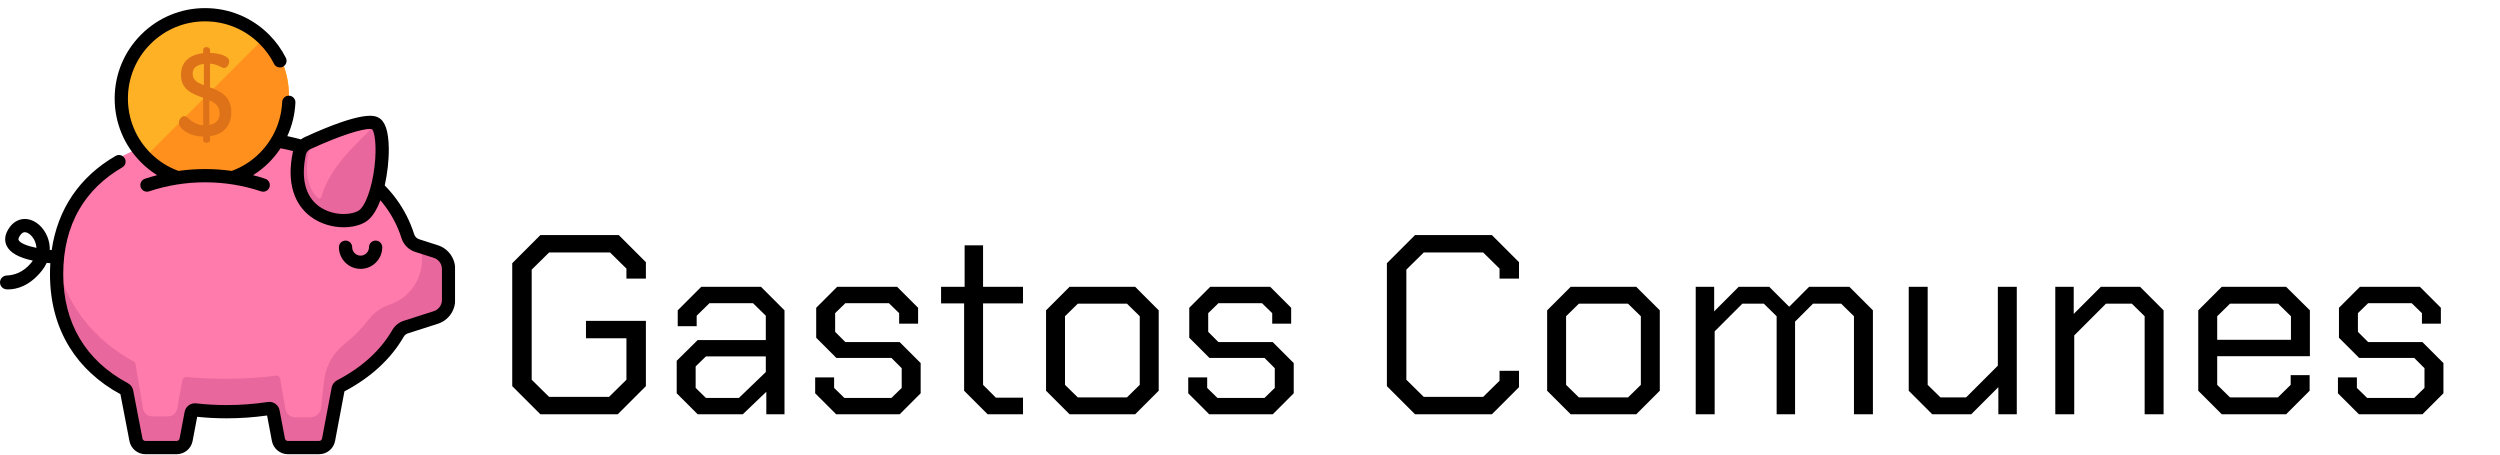 <svg width="2812" height="512" viewBox="0 0 2812 512" fill="none" xmlns="http://www.w3.org/2000/svg">
<g clip-path="url(#clip0)">
<path d="M490.171 278.926L469.199 272.209C464.181 270.602 460.283 266.639 458.702 261.613C434.569 184.871 344.954 149.628 254.751 149.628C149.219 149.628 63.668 197.853 63.668 304.35C63.668 365.728 93.772 408.718 140.283 433.547C141.427 434.158 142.242 435.243 142.487 436.516L152.907 490.64C153.872 495.739 158.328 499.43 163.517 499.43H198.704C203.893 499.43 208.349 495.739 209.314 490.64L215.01 460.549C215.43 458.329 217.499 456.833 219.743 457.094C231.092 458.412 242.792 459.073 254.75 459.073C270.733 459.073 286.696 457.893 302.282 455.537C304.572 455.191 306.731 456.697 307.162 458.973L313.156 490.641C314.121 495.74 318.577 499.431 323.766 499.431H358.953C364.142 499.431 368.598 495.74 369.563 490.641L380.386 433.336C380.63 432.042 381.462 430.94 382.631 430.332C410.252 415.971 433.103 396.214 447.677 371.026C449.619 367.669 452.69 365.112 456.384 363.929L490.172 353.106C498.738 350.362 504.55 342.398 504.55 333.404V298.628C504.549 289.633 498.737 281.669 490.171 278.926Z" fill="#FF7BAC"/>
<path d="M501.914 288.556C501.002 286.923 499.882 285.413 498.566 284.082C498.538 284.054 498.513 284.022 498.484 283.994C496.208 281.718 493.383 279.955 490.171 278.926L474.624 273.946V292.235C474.624 314.956 460.147 335.152 438.629 342.45C428.844 345.584 420.384 351.784 414.185 359.978C406.595 370.012 397.575 379.028 387.409 387.031C375.425 396.465 367.341 409.965 365.031 425.04C363.384 435.79 362.107 450.241 361.294 458.369C360.668 464.62 355.413 469.381 349.13 469.381H331.714C326.525 469.381 322.069 465.69 321.104 460.591L315.11 425.942C314.679 423.666 312.521 422.16 310.231 422.506C294.646 424.861 270.734 426.042 254.751 426.042C242.793 426.042 221.158 425.381 209.809 424.063C207.565 423.802 205.496 425.298 205.075 427.519L199.379 459.597C198.414 464.696 193.958 468.387 188.769 468.387H171.465C166.276 468.387 161.82 464.696 160.855 459.597L152.422 409.447C152.177 408.174 151.362 407.088 150.219 406.478C107.954 383.916 69.308 340.392 64.416 287.667C64.416 287.668 64.416 287.669 64.416 287.67C64.3 288.964 64.198 290.268 64.107 291.58C64.105 291.606 64.104 291.632 64.102 291.658C64.093 291.788 64.085 291.918 64.077 292.047C63.999 293.227 63.931 294.414 63.875 295.608C63.852 296.104 63.836 296.605 63.818 297.103C63.783 298.014 63.747 298.924 63.724 299.844C63.69 301.335 63.667 302.835 63.667 304.35C63.667 312.022 64.137 319.407 65.051 326.505C66.171 335.201 67.963 343.462 70.366 351.298C70.497 351.726 70.634 352.151 70.769 352.577C71.103 353.631 71.45 354.681 71.809 355.726C71.952 356.143 72.094 356.561 72.24 356.976C73.228 359.766 74.298 362.498 75.446 365.173C75.568 365.457 75.689 365.741 75.813 366.024C76.379 367.318 76.961 368.601 77.564 369.868C77.664 370.078 77.768 370.285 77.868 370.494C78.43 371.66 79.011 372.817 79.605 373.967C79.707 374.164 79.807 374.363 79.91 374.56C80.558 375.794 81.227 377.013 81.911 378.22C82.06 378.482 82.21 378.743 82.361 379.004C84.576 382.851 86.97 386.558 89.536 390.127C89.781 390.468 90.031 390.806 90.28 391.144C90.903 391.993 91.536 392.834 92.178 393.667C92.431 393.995 92.682 394.324 92.938 394.65C93.807 395.755 94.687 396.85 95.59 397.927C95.598 397.937 95.607 397.947 95.615 397.957C96.519 399.034 97.445 400.092 98.382 401.141C98.666 401.459 98.955 401.773 99.242 402.088C99.942 402.857 100.651 403.617 101.369 404.37C101.659 404.674 101.947 404.979 102.239 405.28C103.222 406.292 104.216 407.294 105.231 408.278C105.233 408.28 105.236 408.283 105.238 408.285C106.369 409.381 107.52 410.459 108.691 411.519C111.032 413.639 113.45 415.688 115.942 417.666C118.434 419.644 121.001 421.551 123.638 423.386C124.957 424.304 126.293 425.204 127.647 426.087C128.866 426.881 130.103 427.657 131.349 428.422C131.707 428.642 132.069 428.859 132.43 429.076C133.372 429.644 134.319 430.204 135.271 430.754C135.648 430.972 136.024 431.191 136.404 431.406C137.686 432.133 138.976 432.85 140.284 433.549C140.57 433.702 140.835 433.884 141.076 434.091C141.293 434.278 141.483 434.491 141.657 434.715C141.709 434.781 141.754 434.851 141.801 434.921C141.921 435.094 142.026 435.276 142.119 435.466C142.156 435.542 142.195 435.615 142.228 435.694C142.338 435.959 142.431 436.232 142.487 436.519L152.907 490.643C153.028 491.28 153.203 491.896 153.427 492.484C153.539 492.778 153.664 493.066 153.8 493.347C153.936 493.628 154.084 493.901 154.242 494.167C154.4 494.433 154.57 494.691 154.75 494.941C154.931 495.192 155.122 495.434 155.322 495.668C155.549 495.933 155.792 496.182 156.043 496.423C156.122 496.499 156.206 496.57 156.288 496.644C156.469 496.807 156.654 496.966 156.846 497.116C156.942 497.192 157.04 497.266 157.139 497.338C157.336 497.482 157.538 497.618 157.744 497.749C157.837 497.808 157.928 497.87 158.023 497.926C158.322 498.103 158.628 498.27 158.944 498.418C158.949 498.42 158.953 498.422 158.958 498.424C159.274 498.571 159.6 498.7 159.931 498.816C160.036 498.853 160.143 498.883 160.249 498.917C160.485 498.992 160.724 499.061 160.966 499.119C161.088 499.149 161.211 499.176 161.335 499.202C161.58 499.252 161.828 499.293 162.079 499.326C162.192 499.341 162.304 499.36 162.418 499.371C162.779 499.408 163.143 499.431 163.512 499.432C163.514 499.432 163.516 499.432 163.517 499.432H198.704C200.326 499.432 201.876 499.072 203.27 498.42C203.828 498.159 204.36 497.852 204.863 497.503C205.365 497.154 205.838 496.763 206.274 496.334C206.929 495.691 207.503 494.963 207.979 494.166C208.613 493.103 209.073 491.916 209.314 490.642L215.01 460.551V460.55C215.057 460.3 215.132 460.062 215.219 459.832C215.245 459.763 215.275 459.699 215.305 459.632C215.378 459.467 215.459 459.308 215.551 459.155C215.587 459.094 215.622 459.033 215.661 458.974C215.794 458.776 215.937 458.586 216.099 458.415C216.54 457.948 217.091 457.601 217.694 457.369C217.752 457.346 217.81 457.325 217.869 457.304C218.014 457.255 218.159 457.213 218.309 457.18C218.423 457.154 218.54 457.138 218.657 457.121C218.77 457.106 218.881 457.086 218.996 457.08C219.241 457.065 219.49 457.066 219.743 457.096C221.634 457.316 223.539 457.51 225.45 457.693C225.928 457.739 226.407 457.784 226.886 457.827C228.796 458.001 230.712 458.163 232.64 458.3C232.649 458.301 232.659 458.301 232.668 458.302C234.596 458.439 236.535 458.551 238.48 458.652C238.97 458.677 239.46 458.701 239.951 458.725C241.904 458.816 243.863 458.897 245.832 458.952C248.788 459.035 251.761 459.076 254.751 459.076C258.747 459.076 262.741 459.002 266.729 458.855C268.771 458.78 270.811 458.684 272.848 458.569C273.055 458.557 273.262 458.541 273.469 458.529C275.32 458.421 277.169 458.302 279.015 458.162C279.058 458.159 279.101 458.154 279.144 458.151C283.192 457.843 287.227 457.459 291.243 456.999C291.255 456.998 291.268 456.996 291.28 456.995C293.117 456.784 294.949 456.559 296.778 456.318C297.662 456.201 298.542 456.069 299.423 455.944C300.393 455.807 301.365 455.679 302.332 455.532C304.292 455.235 306.142 456.338 306.888 458.095C306.898 458.118 306.913 458.138 306.922 458.161C307.026 458.419 307.107 458.691 307.161 458.975L310.158 474.809L313.155 490.643C314.12 495.742 318.576 499.433 323.765 499.433H358.952C358.954 499.433 358.956 499.433 358.957 499.433C359.326 499.433 359.69 499.409 360.051 499.372C360.165 499.36 360.277 499.342 360.39 499.327C360.64 499.294 360.889 499.253 361.134 499.203C361.257 499.178 361.38 499.15 361.502 499.121C361.745 499.062 361.983 498.994 362.22 498.918C362.326 498.884 362.433 498.854 362.537 498.817C362.87 498.7 363.197 498.571 363.515 498.423C363.517 498.422 363.518 498.421 363.52 498.421C363.838 498.273 364.145 498.105 364.446 497.927C364.541 497.871 364.632 497.809 364.725 497.75C364.932 497.619 365.134 497.483 365.331 497.338C365.429 497.266 365.526 497.192 365.622 497.117C365.814 496.966 366 496.807 366.181 496.644C366.262 496.571 366.346 496.5 366.425 496.424C366.676 496.183 366.919 495.933 367.146 495.669C367.235 495.566 367.315 495.454 367.4 495.347C367.698 494.972 367.979 494.583 368.227 494.168C368.544 493.637 368.818 493.074 369.042 492.485C369.266 491.896 369.442 491.281 369.562 490.644L371.934 478.087L374.399 465.037L375.945 456.853L380.386 433.339L380.784 431.23C381.513 430.869 381.807 430.723 382.536 430.362C382.564 430.371 382.581 430.367 382.595 430.359C382.608 430.352 382.618 430.342 382.631 430.335C383.475 429.896 384.3 429.436 385.135 428.988C386.008 428.518 386.891 428.059 387.755 427.578C388.503 427.161 389.233 426.725 389.974 426.3C390.906 425.765 391.846 425.24 392.765 424.693C393.522 424.242 394.259 423.771 395.007 423.312C395.889 422.77 396.78 422.237 397.65 421.683C398.43 421.186 399.189 420.668 399.959 420.161C400.776 419.623 401.604 419.094 402.41 418.545C403.171 418.026 403.91 417.486 404.661 416.957C405.453 416.399 406.256 415.85 407.035 415.281C407.762 414.75 408.467 414.199 409.183 413.658C409.964 413.069 410.756 412.489 411.525 411.888C412.22 411.344 412.893 410.78 413.577 410.227C414.342 409.609 415.118 409 415.87 408.37C416.562 407.79 417.229 407.19 417.909 406.6C418.629 405.975 419.361 405.36 420.068 404.724C420.728 404.13 421.362 403.517 422.01 402.913C422.712 402.259 423.426 401.615 424.114 400.95C424.742 400.342 425.345 399.714 425.962 399.097C426.643 398.415 427.335 397.744 428.001 397.05C428.607 396.419 429.187 395.767 429.781 395.126C430.43 394.426 431.091 393.735 431.724 393.023C432.302 392.373 432.853 391.703 433.418 391.044C434.039 390.319 434.673 389.605 435.278 388.869C435.829 388.2 436.351 387.51 436.889 386.83C437.48 386.083 438.084 385.346 438.659 384.587C439.187 383.89 439.687 383.172 440.202 382.465C440.756 381.704 441.323 380.952 441.861 380.179C442.364 379.456 442.837 378.713 443.325 377.98C443.844 377.201 444.377 376.432 444.879 375.642C445.503 374.661 446.073 373.644 446.697 372.664C447.067 372.082 447.414 371.487 447.76 370.891C449.66 367.62 452.658 365.128 456.262 363.974L456.384 363.935H456.385L473.623 358.414L490.174 353.113C498.74 350.369 504.551 342.405 504.551 333.411V298.628C504.551 295.555 503.859 292.609 502.624 289.944C502.403 289.472 502.167 289.009 501.914 288.556Z" fill="#E8679C"/>
<path d="M336.717 168.411C337.787 163.331 341.301 159.107 346.021 156.947C364.157 148.646 410.365 128.669 422.243 134.892C437.119 142.684 429.327 226.802 406.659 239.641C384.764 252.041 321.234 241.89 336.717 168.411Z" fill="#E8679C"/>
<path d="M230.68 201.068C282.733 201.068 324.93 158.871 324.93 106.818C324.93 54.765 282.733 12.568 230.68 12.568C178.627 12.568 136.43 54.765 136.43 106.818C136.43 158.871 178.627 201.068 230.68 201.068Z" fill="#FFB125"/>
<path d="M415.936 144.637C405.592 144.637 380.545 153.161 350.569 166.883C348.932 167.632 347.751 169.046 347.41 170.663C343.042 191.395 345.378 208.081 354.168 218.915C355.196 220.182 356.323 221.374 357.537 222.489C358.951 223.788 361.23 223.06 361.7 221.199C372.119 179.94 422.677 144.637 415.936 144.637Z" fill="#FF7BAC"/>
<path d="M298.48 41.354L165.22 174.615C202.112 210.258 260.91 209.877 297.326 173.461C333.742 137.045 334.123 78.246 298.48 41.354Z" fill="#FF901D"/>
<path d="M228.513 153.579C212.225 153.316 201.191 144.515 201.191 138.079C201.191 134.926 203.949 130.591 207.233 130.591C211.568 130.591 215.114 139.786 228.513 140.837V109.968C216.691 105.765 203.555 101.036 203.555 84.222C203.555 67.671 216.034 61.103 228.513 59.789V55.98C228.513 54.404 230.089 52.959 232.323 52.959C234.293 52.959 236.264 54.404 236.264 55.98V59.527C245.196 59.79 257.807 62.548 257.807 68.985C257.807 71.481 255.968 76.472 252.027 76.472C248.875 76.472 245.459 72.269 236.264 71.612V98.277C247.692 102.48 260.171 108.26 260.171 126.125C260.171 142.282 250.451 151.214 236.264 153.185V157.651C236.264 159.227 234.294 160.672 232.323 160.672C230.09 160.672 228.513 159.227 228.513 157.651V153.579ZM229.302 95.781V71.875C221.946 72.794 216.692 76.078 216.692 82.909C216.691 90.396 222.339 93.154 229.302 95.781ZM235.475 112.858V140.574C242.568 139.26 247.034 135.057 247.034 127.569C247.035 119.294 241.912 115.616 235.475 112.858Z" fill="#DD7219"/>
<path d="M429.954 278.063C429.954 273.947 426.618 270.612 422.503 270.612C418.388 270.612 415.052 273.948 415.052 278.063C415.052 283.28 410.808 287.524 405.591 287.524C400.375 287.524 396.13 283.28 396.13 278.063C396.13 273.947 392.794 270.612 388.679 270.612C384.564 270.612 381.228 273.948 381.228 278.063C381.228 291.497 392.158 302.426 405.591 302.426C419.024 302.426 429.954 291.496 429.954 278.063Z" fill="black"/>
<g filter="url(#filter0_d)">
<path d="M492.444 271.83L471.472 265.112C468.786 264.251 466.669 262.107 465.81 259.376C461.39 245.323 454.72 232.13 445.985 220.162C442.004 214.707 437.577 209.498 432.741 204.539C435.835 190.966 437.517 175.606 437.298 162.334C436.986 143.349 433.192 132.214 425.7 128.29C421.665 126.174 409.385 119.746 342.918 150.172C341.344 150.892 339.874 151.779 338.513 152.795C334.032 151.591 329.452 150.477 324.844 149.477C324.289 149.356 323.717 149.249 323.158 149.131C328.544 137.365 331.689 124.586 332.28 111.394C332.464 107.282 329.281 103.8 325.169 103.617C321.068 103.413 317.575 106.615 317.392 110.727C316.421 132.418 307.423 152.827 292.057 168.194C282.876 177.375 272.126 184.044 260.669 188.244C240.8 185.456 220.562 185.456 200.693 188.244C189.235 184.044 178.486 177.375 169.305 168.194C152.911 151.8 143.882 130.003 143.882 106.818C143.882 83.632 152.911 61.836 169.305 45.442C185.699 29.047 207.497 20.018 230.681 20.018C253.865 20.018 275.663 29.047 292.057 45.442C298.645 52.03 304.089 59.548 308.238 67.785C310.089 71.461 314.57 72.941 318.245 71.089C321.921 69.239 323.4 64.758 321.549 61.083C316.686 51.424 310.309 42.617 302.596 34.903C283.387 15.694 257.847 5.115 230.682 5.115C203.517 5.115 177.977 15.694 158.768 34.903C139.559 54.113 128.98 79.652 128.98 106.817C128.98 133.982 139.559 159.522 158.768 178.731C164.309 184.272 170.337 189.037 176.713 193.029C176.715 193.029 176.717 193.028 176.719 193.028C172.086 194.232 167.488 195.584 162.941 197.104C159.038 198.409 156.932 202.63 158.237 206.534C159.541 210.437 163.764 212.543 167.666 211.239C208.302 197.654 253.062 197.654 293.698 211.239C294.482 211.501 295.278 211.625 296.061 211.625C299.178 211.625 302.084 209.653 303.127 206.534C304.432 202.631 302.326 198.409 298.423 197.104C293.876 195.584 289.278 194.231 284.645 193.028C284.647 193.028 284.649 193.029 284.651 193.029C291.028 189.037 297.055 184.272 302.596 178.731C307.498 173.829 311.825 168.476 315.582 162.787C317.636 163.186 319.675 163.604 321.684 164.04C324.36 164.621 327.024 165.245 329.664 165.9C329.581 166.224 329.496 166.547 329.427 166.876C325.793 184.121 326.029 199.373 330.128 212.206C333.812 223.741 340.461 233.086 349.888 239.983C360.999 248.111 374.413 251.622 386.564 251.622C395.709 251.622 404.14 249.632 410.332 246.125C417.336 242.158 423.204 233.799 427.849 221.249C429.996 223.755 432.031 226.322 433.949 228.95C441.726 239.604 447.663 251.346 451.595 263.848C453.904 271.191 459.636 276.969 466.927 279.306L487.899 286.024C493.402 287.787 497.099 292.852 497.099 298.63V333.405C497.099 339.183 493.402 344.248 487.899 346.011L454.11 356.834C448.704 358.567 444.129 362.282 441.228 367.296C427.953 390.238 407.082 409.223 379.191 423.724C375.969 425.401 373.737 428.4 373.065 431.954L362.243 489.257C361.944 490.836 360.561 491.981 358.954 491.981H323.767C322.16 491.981 320.777 490.835 320.478 489.257L314.484 457.588C313.304 451.357 307.46 447.218 301.17 448.171C286.013 450.463 270.395 451.624 254.752 451.624C243.114 451.624 231.625 450.975 220.602 449.694C214.507 448.993 208.829 453.148 207.69 459.166L201.994 489.257C201.695 490.836 200.312 491.981 198.705 491.981H163.518C161.911 491.981 160.528 490.835 160.225 489.233L149.805 435.111C149.134 431.624 146.944 428.659 143.793 426.976C96.25 401.594 71.12 359.191 71.12 304.351C71.12 276.643 77.182 252.142 89.137 231.526C100.293 212.287 116.587 196.38 137.566 184.245C141.128 182.184 142.345 177.626 140.285 174.063C138.225 170.501 133.667 169.286 130.104 171.344C89.425 194.875 64.89 231.18 58.135 277.289V277.288C57.418 277.223 56.7 277.161 55.985 277.087C56.115 272.112 55.215 267.092 53.255 262.22C48.932 251.474 40.052 243.718 30.631 242.461C23.207 241.467 16.142 244.619 11.239 251.097C4.13 260.491 5.289 267.925 7.512 272.507C11.265 280.24 20.912 285.71 36.921 289.149C36.481 289.808 35.997 290.47 35.467 291.135C26.008 302.998 14.864 305.621 7.628 305.868C3.392 306.012 0 309.413 0 313.652V313.688C0 317.869 3.299 321.279 7.476 321.47C8.011 321.495 8.57 321.508 9.152 321.508C18.308 321.508 33.003 318.131 47.121 300.428C49.35 297.634 51.166 294.686 52.562 291.64C53.968 291.799 55.319 291.935 56.613 292.055C56.613 292.052 56.613 292.05 56.614 292.047C56.36 296.085 56.219 300.182 56.219 304.351C56.219 335.379 63.616 363.044 78.203 386.581C91.653 408.281 110.91 426.049 135.458 439.411L145.588 492.027C147.217 500.635 154.758 506.883 163.519 506.883H198.706C207.467 506.883 215.008 500.635 216.637 492.027L221.787 464.819C232.483 465.952 243.557 466.526 254.752 466.526C270.112 466.526 285.454 465.456 300.406 463.344L305.835 492.029C307.465 500.637 315.006 506.884 323.766 506.884H358.953C367.714 506.884 375.255 500.636 376.885 492.025L387.422 436.234C417.19 420.493 439.628 399.815 454.126 374.759C455.171 372.953 456.78 371.628 458.656 371.027L492.444 360.204C504.141 356.455 512 345.686 512 333.403V298.628C512 286.346 504.141 275.577 492.444 271.83ZM421.278 183.273C418.41 207.799 410.717 228.779 402.987 233.157C394.201 238.134 373.916 239.095 358.686 227.954C343.438 216.8 338.363 196.742 344.008 169.948C344.575 167.257 346.487 164.928 349.122 163.722C386.426 146.646 407.933 141.061 415.923 141.061C417.129 141.061 418.027 141.188 418.625 141.422C421.025 143.979 424.173 158.521 421.278 183.273ZM20.921 266.001C20.15 264.411 21.97 261.616 23.124 260.09C24.953 257.674 26.638 257.18 27.911 257.18C28.18 257.18 28.431 257.202 28.661 257.233C32.087 257.69 36.887 261.46 39.43 267.781C40.029 269.269 40.807 271.734 40.989 274.808C30.674 272.67 22.66 269.589 20.921 266.001Z" fill="black"/>
</g>
</g>
<path d="M576.16 434.32V296.08L607.84 264.4H695.968L726.496 294.928V313.36H704.608V302.128L686.176 283.984H617.632L598.048 303.28V427.12L617.632 446.416H685.024L704.608 427.12V380.464H659.104V360.88H726.496V434.32L694.816 466H607.84L576.16 434.32ZM761.155 442.384V405.808L784.771 382.48H861.379V355.12L846.979 341.008H798.019L783.619 355.12V366.928H762.307V349.072L788.803 322.576H855.907L882.403 349.072V466H861.955V440.656L835.459 466H784.771L761.155 442.384ZM831.139 447.568L861.379 418.48V400.912H793.987L782.467 412.144V436.336L793.987 447.568H831.139ZM916.9 442.384V424.528H938.212V436.336L949.732 447.568H1002.72L1014.24 436.336V414.16L1002.72 402.64H940.804L918.052 379.888V346.192L941.668 322.576H1009.06L1032.68 346.192V364.048H1011.36V352.24L999.844 341.008H950.884L939.364 352.24V373.264L950.884 384.784H1011.94L1035.56 408.4V442.384L1011.94 466H940.516L916.9 442.384ZM1084.44 439.504V341.296H1058.52V322.576H1085.01V275.92H1105.75V322.576H1150.68V341.296H1105.75V432.88L1120.15 447.28H1150.68V466H1110.93L1084.44 439.504ZM1176.6 439.504V349.072L1203.09 322.576H1276.82L1303.31 349.072V439.504L1276.82 466H1203.09L1176.6 439.504ZM1267.6 446.992L1282 432.88V355.696L1267.6 341.584H1212.31L1197.91 355.696V432.88L1212.31 446.992H1267.6ZM1336.53 442.384V424.528H1357.84V436.336L1369.36 447.568H1422.35L1433.87 436.336V414.16L1422.35 402.64H1360.43L1337.68 379.888V346.192L1361.29 322.576H1428.69L1452.3 346.192V364.048H1430.99V352.24L1419.47 341.008H1370.51L1358.99 352.24V373.264L1370.51 384.784H1431.57L1455.18 408.4V442.384L1431.57 466H1360.14L1336.53 442.384ZM1559.97 434.32V296.08L1591.65 264.4H1678.05L1708.58 294.928V313.36H1686.69V302.128L1668.26 283.984H1601.44L1581.86 303.28V427.12L1601.44 446.416H1668.26L1686.69 428.272V417.04H1708.58V435.472L1678.05 466H1591.65L1559.97 434.32ZM1740.22 439.504V349.072L1766.72 322.576H1840.44L1866.94 349.072V439.504L1840.44 466H1766.72L1740.22 439.504ZM1831.23 446.992L1845.63 432.88V355.696L1831.23 341.584H1775.93L1761.53 355.696V432.88L1775.93 446.992H1831.23ZM1907.35 322.576H1928.09V350.224L1955.73 322.576H1990.01L2012.47 345.04L2034.93 322.576H2080.15L2106.65 349.072V466H2085.33V355.696L2070.93 341.584H2039.25L2019.09 361.744V466H1998.36V355.696L1983.96 341.584H1959.77L1928.66 372.688V466H1907.35V322.576ZM2146.94 439.504V322.576H2168.25V432.88L2182.65 446.992H2211.45L2247.17 411.28V322.576H2268.48V466H2247.74V435.472L2217.21 466H2173.44L2146.94 439.504ZM2311.79 322.576H2332.52V353.104L2363.05 322.576H2407.12L2433.61 349.072V466H2412.3V355.696L2397.9 341.584H2368.81L2333.1 377.296V466H2311.79V322.576ZM2472.6 439.504V349.072L2499.09 322.576H2571.38L2598.16 349.072V400.624H2493.91V432.88L2508.31 446.992H2562.16L2576.56 432.88V421.936H2597.88V439.504L2571.38 466H2499.09L2472.6 439.504ZM2576.85 382.192V355.696L2562.45 341.584H2508.31L2493.91 355.696V382.192H2576.85ZM2629.71 442.384V424.528H2651.02V436.336L2662.54 447.568H2715.54L2727.06 436.336V414.16L2715.54 402.64H2653.62L2630.86 379.888V346.192L2654.48 322.576H2721.87L2745.49 346.192V364.048H2724.18V352.24L2712.66 341.008H2663.7L2652.18 352.24V373.264L2663.7 384.784H2724.75L2748.37 408.4V442.384L2724.75 466H2653.33L2629.71 442.384Z" fill="black"/>
<defs>
<filter id="filter0_d" x="-4" y="5.115" width="520" height="509.769" filterUnits="userSpaceOnUse" color-interpolation-filters="sRGB">
<feFlood flood-opacity="0" result="BackgroundImageFix"/>
<feColorMatrix in="SourceAlpha" type="matrix" values="0 0 0 0 0 0 0 0 0 0 0 0 0 0 0 0 0 0 127 0" result="hardAlpha"/>
<feOffset dy="4"/>
<feGaussianBlur stdDeviation="2"/>
<feComposite in2="hardAlpha" operator="out"/>
<feColorMatrix type="matrix" values="0 0 0 0 0 0 0 0 0 0 0 0 0 0 0 0 0 0 0.25 0"/>
<feBlend mode="normal" in2="BackgroundImageFix" result="effect1_dropShadow"/>
<feBlend mode="normal" in="SourceGraphic" in2="effect1_dropShadow" result="shape"/>
</filter>
<clipPath id="clip0">
<rect width="512" height="512" fill="white"/>
</clipPath>
</defs>
</svg>
